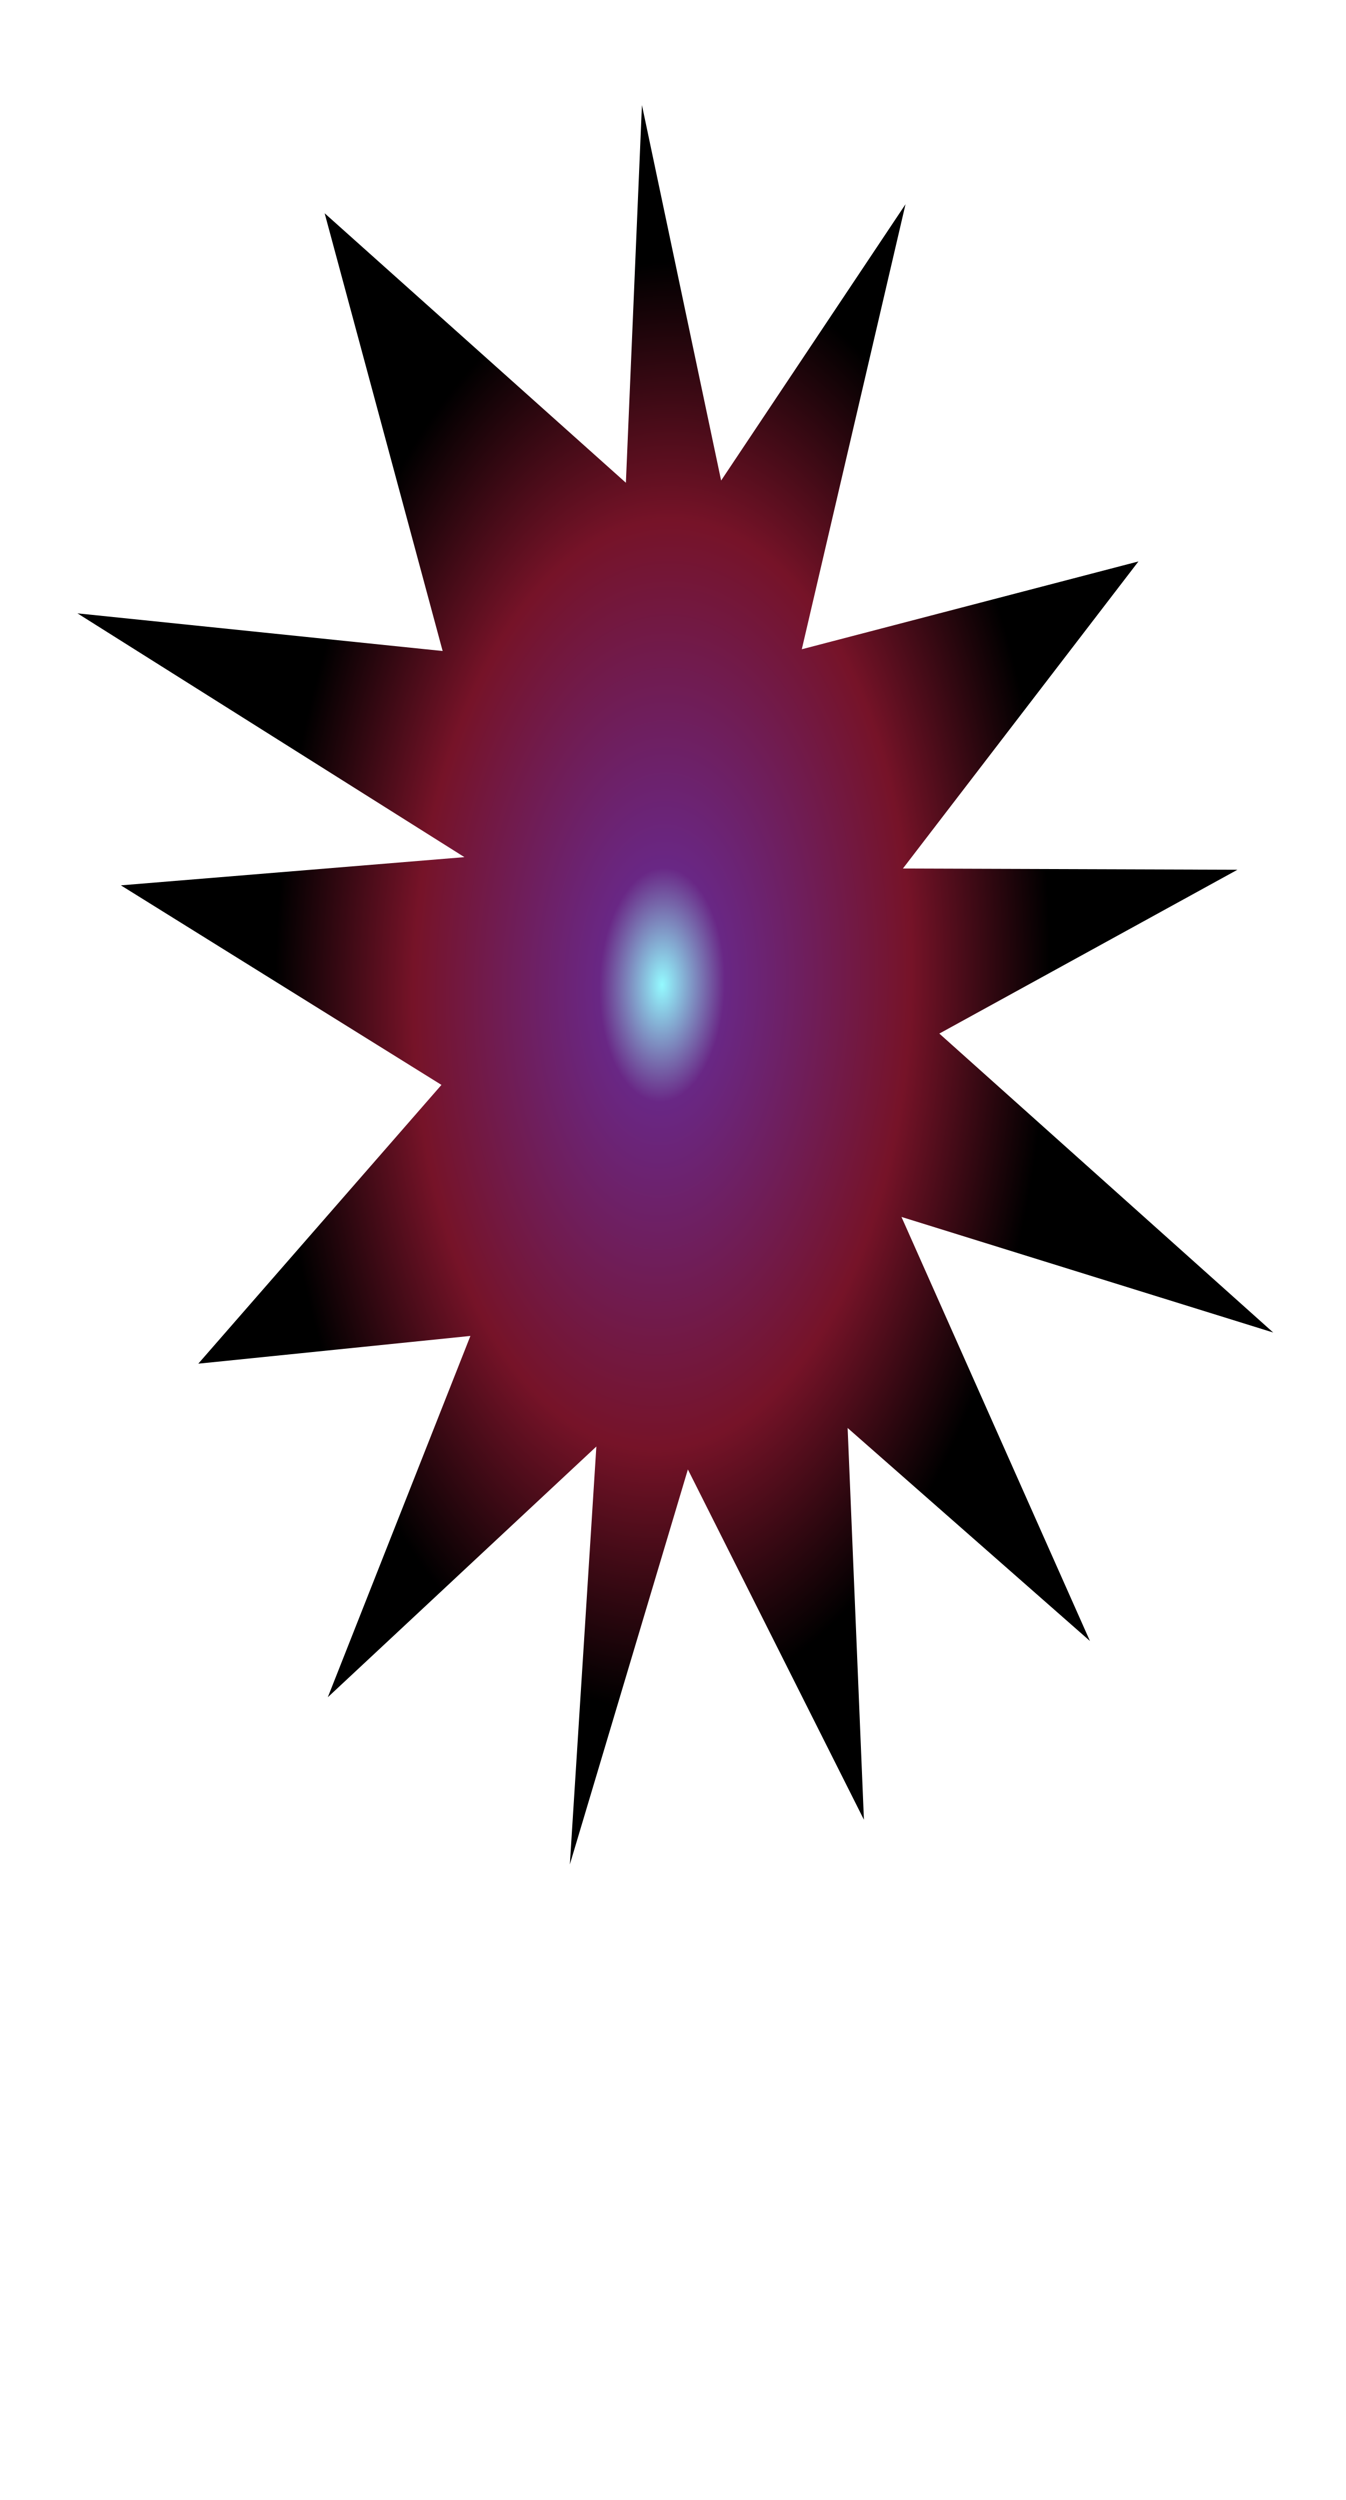 <?xml version="1.0" encoding="UTF-8" standalone="no"?>
<!-- Created with Inkscape (http://www.inkscape.org/) -->

<svg
   xmlns:dc="http://purl.org/dc/elements/1.1/"
   xmlns:cc="http://creativecommons.org/ns#"
   xmlns:rdf="http://www.w3.org/1999/02/22-rdf-syntax-ns#"
   xmlns:svg="http://www.w3.org/2000/svg"
   xmlns="http://www.w3.org/2000/svg"
   xmlns:xlink="http://www.w3.org/1999/xlink"
   xmlns:sodipodi="http://sodipodi.sourceforge.net/DTD/sodipodi-0.dtd"
   xmlns:inkscape="http://www.inkscape.org/namespaces/inkscape"
   width="350"
   height="650"
   id="svg4164"
   version="1.1"
   inkscape:version="0.48+devel r9730"
   sodipodi:docname="satan.svg"
   inkscape:export-filename="/Users/chaimleib/Documents/Programming/yesoidos/trunk/Yesoidos/game/satan.png"
   inkscape:export-xdpi="90"
   inkscape:export-ydpi="90">
  <defs
     id="defs4166">
    <linearGradient
       id="linearGradient4729">
      <stop
         id="stop4731"
         offset="0"
         style="stop-color:#94faff;stop-opacity:1;" />
      <stop
         style="stop-color:#692785;stop-opacity:1;"
         offset="0.162"
         id="stop4733" />
      <stop
         id="stop4735"
         offset="0.642"
         style="stop-color:#761328;stop-opacity:1;" />
      <stop
         id="stop4737"
         offset="1"
         style="stop-color:#000000;stop-opacity:1;" />
    </linearGradient>
    <linearGradient
       id="linearGradient4682">
      <stop
         style="stop-color:#94faff;stop-opacity:1;"
         offset="0"
         id="stop4684" />
      <stop
         id="stop4690"
         offset="0.12"
         style="stop-color:#692785;stop-opacity:1;" />
      <stop
         style="stop-color:#761328;stop-opacity:1;"
         offset="0.364"
         id="stop4692" />
      <stop
         style="stop-color:#000000;stop-opacity:1;"
         offset="1"
         id="stop4686" />
    </linearGradient>
    <filter
       inkscape:collect="always"
       id="filter4723">
      <feGaussianBlur
         inkscape:collect="always"
         stdDeviation="17.843"
         id="feGaussianBlur4725" />
    </filter>
    <radialGradient
       inkscape:collect="always"
       xlink:href="#linearGradient4729"
       id="radialGradient4727"
       gradientUnits="userSpaceOnUse"
       gradientTransform="matrix(0.716,0.003,-0.025,0.872,59.923,48.748)"
       cx="176.644"
       cy="384.726"
       fx="176.644"
       fy="384.726"
       r="315.423" />
  </defs>
  <sodipodi:namedview
     id="base"
     pagecolor="#ffffff"
     bordercolor="#666666"
     borderopacity="1.0"
     inkscape:pageopacity="0.0"
     inkscape:pageshadow="2"
     inkscape:zoom="0.86550479"
     inkscape:cx="84.212007"
     inkscape:cy="193.52174"
     inkscape:document-units="px"
     inkscape:current-layer="layer1"
     showgrid="false"
     inkscape:window-width="1031"
     inkscape:window-height="798"
     inkscape:window-x="20"
     inkscape:window-y="0"
     inkscape:window-maximized="0" />
  <g
     inkscape:label="Layer 1"
     inkscape:groupmode="layer"
     id="layer1"
     transform="translate(0,-402.362)">
    <path
       transform="matrix(0.446,0,0,0.684,93.328,395.256)"
       style="fill:url(#radialGradient4727);fill-opacity:1;stroke:none;filter:url(#filter4723)"
       inkscape:transform-center-x="11.843034"
       inkscape:transform-center-y="2.6617365"
       d="M 454.489,223.807 317.176,340.532 512.2,341.008 338.398,403.282 533.062,516.92 316.326,472.982 426.213,634.182 284.933,553.205 294.432,702.125 191.799,568.968 122.978,719.117 138.438,560.25 -18.14,655.563 65,518.217 -93.652,528.763 48.119,422.791 -138.779,346.934 61.508,336.212 -164.09,243.542 48.816,257.856 -19.976,91.458 155.646,193.9 165.008,50.336 211.179,193.054 318.69,88.018 258.22,257.188 z"
       id="path4172"
       inkscape:connector-curvature="0"
       sodipodi:nodetypes="ccccccccccccccccccccccccccc" />
  </g>
</svg>

